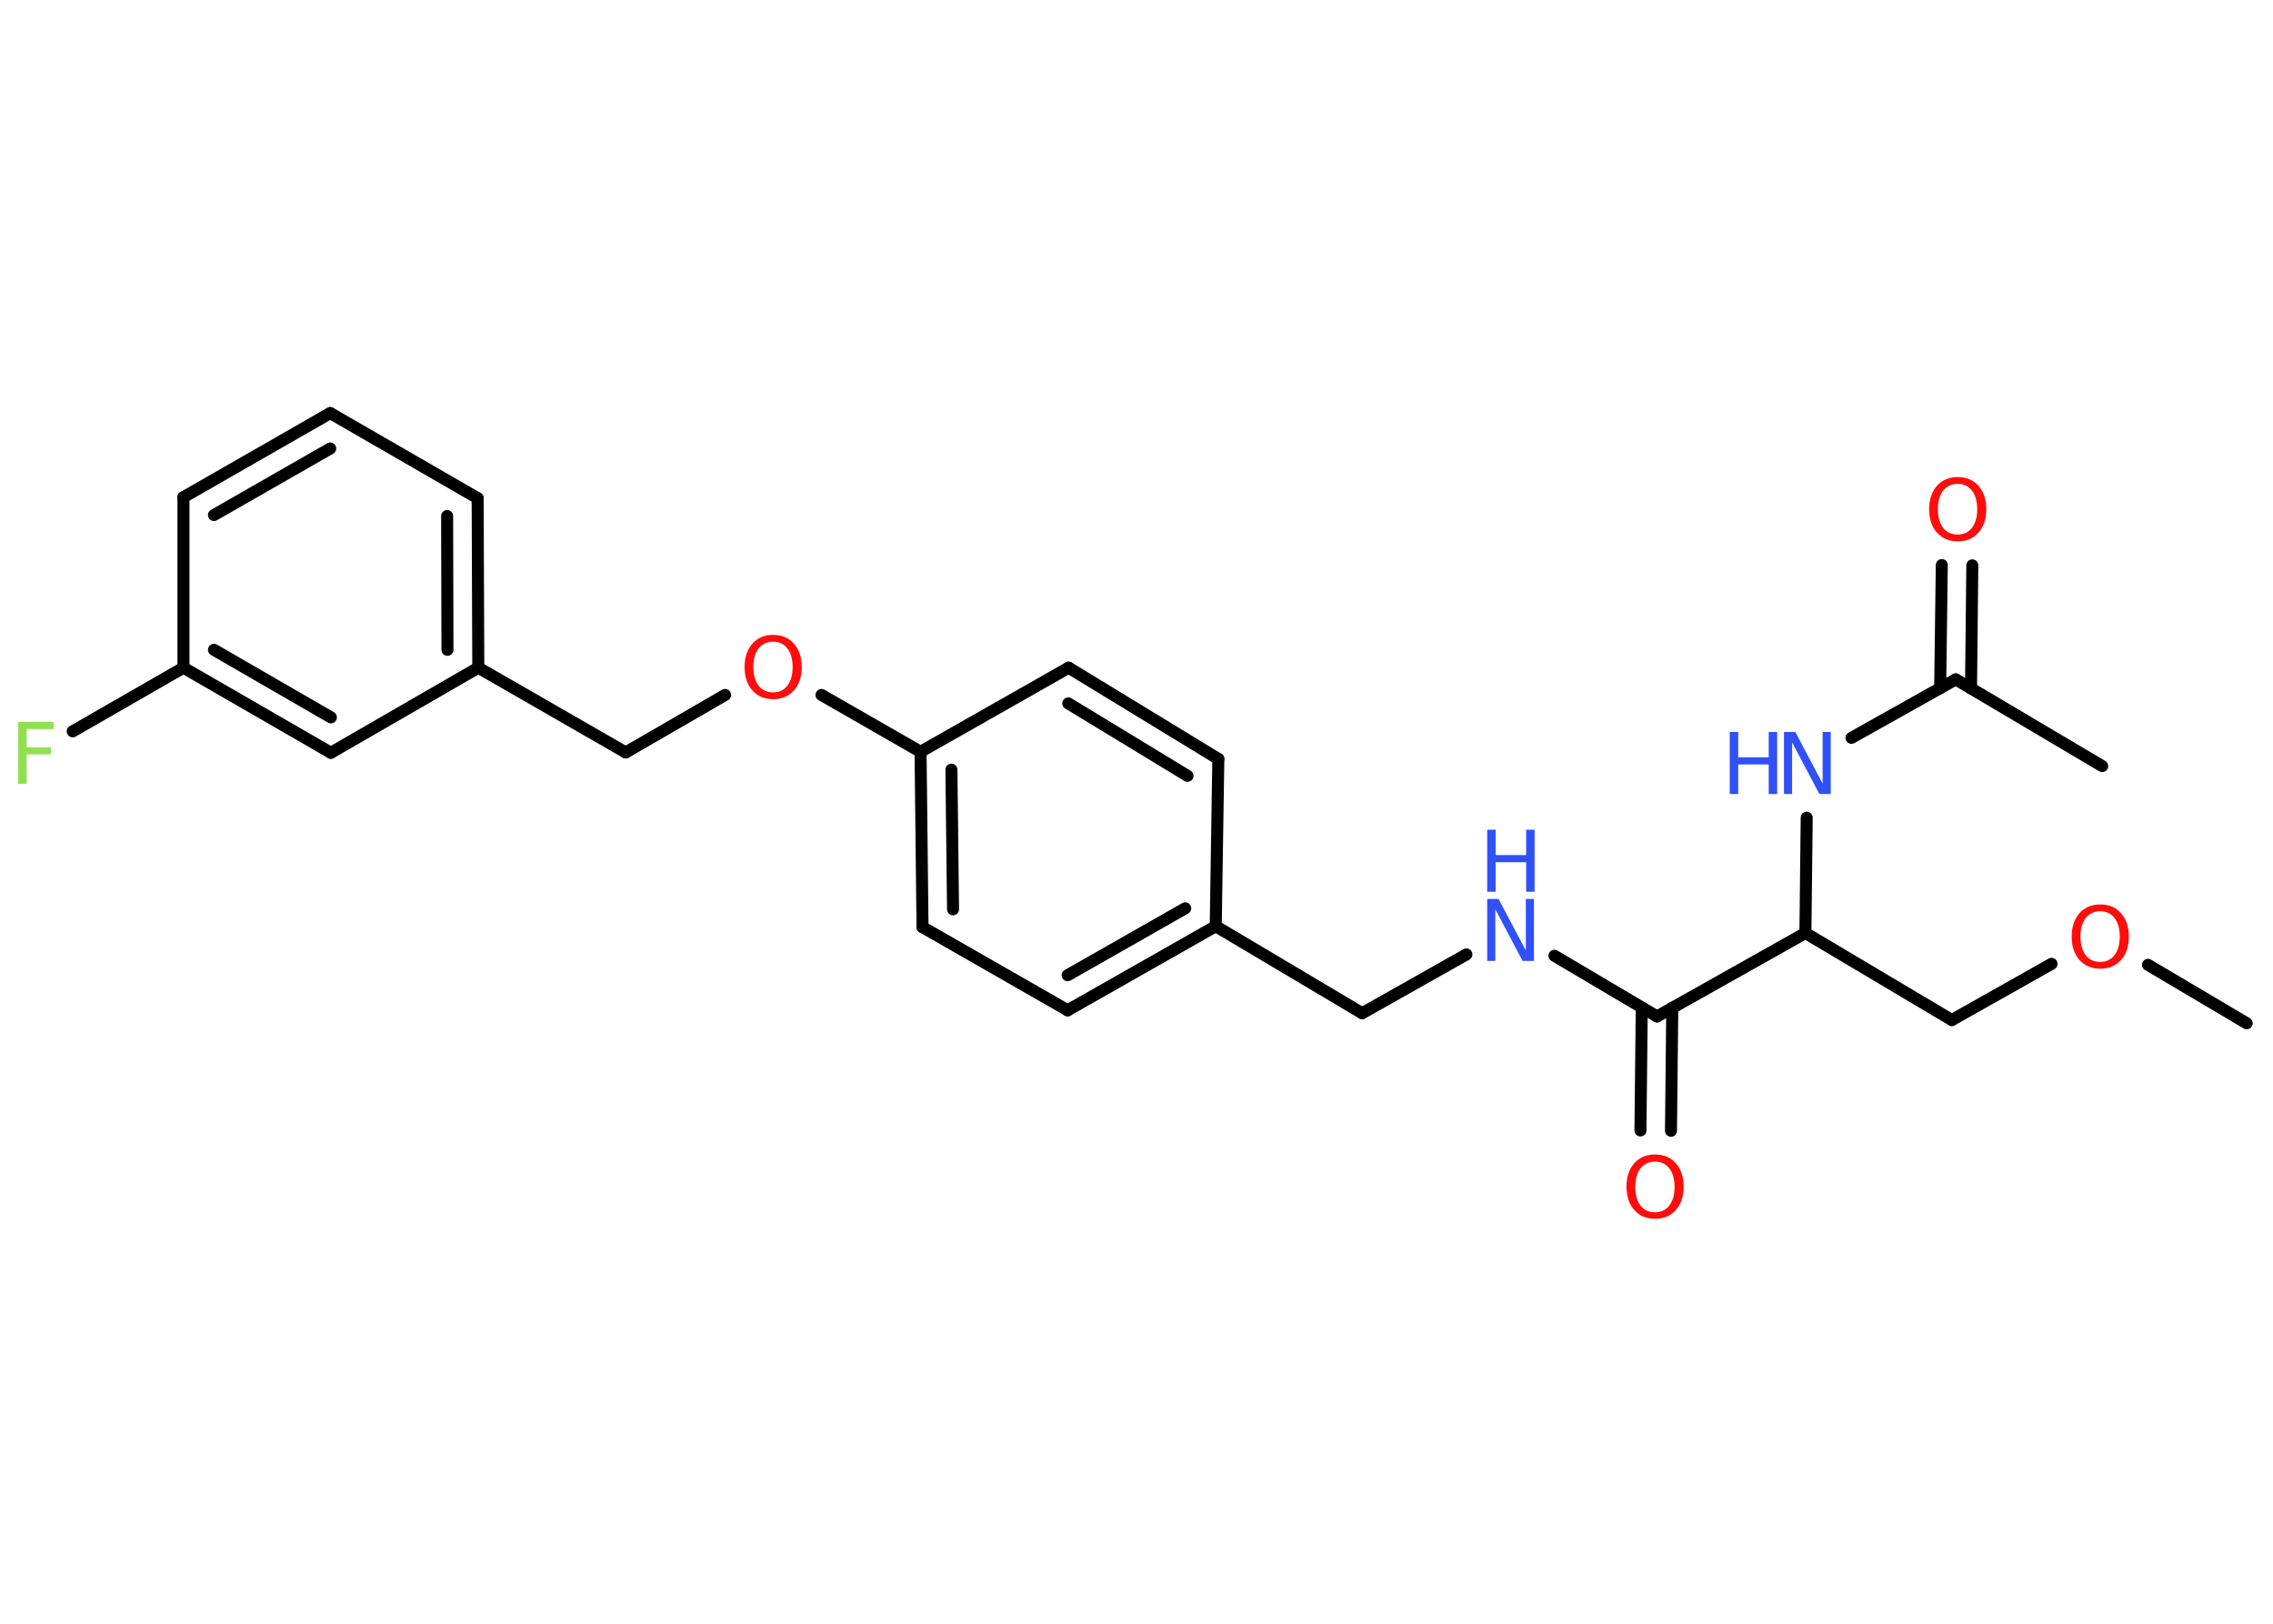 <?xml version='1.0' encoding='UTF-8'?>
<!DOCTYPE svg PUBLIC "-//W3C//DTD SVG 1.1//EN" "http://www.w3.org/Graphics/SVG/1.1/DTD/svg11.dtd">
<svg version='1.2' xmlns='http://www.w3.org/2000/svg' xmlns:xlink='http://www.w3.org/1999/xlink' width='70.0mm' height='50.0mm' viewBox='0 0 70.0 50.0'>
  <desc>Generated by the Chemistry Development Kit (http://github.com/cdk)</desc>
  <g stroke-linecap='round' stroke-linejoin='round' stroke='#000000' stroke-width='.37' fill='#FF0D0D'>
    <rect x='.0' y='.0' width='70.0' height='50.0' fill='#FFFFFF' stroke='none'/>
    <g id='mol1' class='mol'>
      <line id='mol1bnd1' class='bond' x1='69.19' y1='31.51' x2='66.15' y2='29.71'/>
      <line id='mol1bnd2' class='bond' x1='63.18' y1='29.68' x2='60.11' y2='31.41'/>
      <line id='mol1bnd3' class='bond' x1='60.11' y1='31.41' x2='55.6' y2='28.73'/>
      <line id='mol1bnd4' class='bond' x1='55.6' y1='28.73' x2='55.64' y2='25.18'/>
      <line id='mol1bnd5' class='bond' x1='57.02' y1='22.72' x2='60.23' y2='20.92'/>
      <line id='mol1bnd6' class='bond' x1='60.23' y1='20.92' x2='64.74' y2='23.59'/>
      <g id='mol1bnd7' class='bond'>
        <line x1='59.75' y1='21.19' x2='59.8' y2='17.4'/>
        <line x1='60.7' y1='21.2' x2='60.74' y2='17.41'/>
      </g>
      <line id='mol1bnd8' class='bond' x1='55.6' y1='28.73' x2='51.03' y2='31.3'/>
      <g id='mol1bnd9' class='bond'>
        <line x1='51.5' y1='31.03' x2='51.46' y2='34.82'/>
        <line x1='50.56' y1='31.02' x2='50.52' y2='34.81'/>
      </g>
      <line id='mol1bnd10' class='bond' x1='51.03' y1='31.3' x2='47.87' y2='29.43'/>
      <line id='mol1bnd11' class='bond' x1='45.16' y1='29.39' x2='41.95' y2='31.2'/>
      <line id='mol1bnd12' class='bond' x1='41.95' y1='31.2' x2='37.44' y2='28.52'/>
      <g id='mol1bnd13' class='bond'>
        <line x1='32.88' y1='31.11' x2='37.44' y2='28.52'/>
        <line x1='32.88' y1='30.03' x2='36.5' y2='27.97'/>
      </g>
      <line id='mol1bnd14' class='bond' x1='32.88' y1='31.11' x2='28.41' y2='28.55'/>
      <g id='mol1bnd15' class='bond'>
        <line x1='28.35' y1='23.15' x2='28.41' y2='28.55'/>
        <line x1='29.3' y1='23.7' x2='29.35' y2='28.0'/>
      </g>
      <line id='mol1bnd16' class='bond' x1='28.35' y1='23.15' x2='25.3' y2='21.4'/>
      <line id='mol1bnd17' class='bond' x1='22.33' y1='21.4' x2='19.27' y2='23.17'/>
      <line id='mol1bnd18' class='bond' x1='19.27' y1='23.17' x2='14.73' y2='20.56'/>
      <g id='mol1bnd19' class='bond'>
        <line x1='14.73' y1='20.56' x2='14.71' y2='15.34'/>
        <line x1='13.78' y1='20.01' x2='13.77' y2='15.89'/>
      </g>
      <line id='mol1bnd20' class='bond' x1='14.71' y1='15.34' x2='10.17' y2='12.72'/>
      <g id='mol1bnd21' class='bond'>
        <line x1='10.17' y1='12.72' x2='5.65' y2='15.31'/>
        <line x1='10.17' y1='13.81' x2='6.59' y2='15.86'/>
      </g>
      <line id='mol1bnd22' class='bond' x1='5.65' y1='15.31' x2='5.65' y2='20.56'/>
      <line id='mol1bnd23' class='bond' x1='5.65' y1='20.56' x2='2.24' y2='22.52'/>
      <g id='mol1bnd24' class='bond'>
        <line x1='5.65' y1='20.56' x2='10.19' y2='23.18'/>
        <line x1='6.59' y1='20.01' x2='10.19' y2='22.09'/>
      </g>
      <line id='mol1bnd25' class='bond' x1='14.73' y1='20.56' x2='10.19' y2='23.18'/>
      <line id='mol1bnd26' class='bond' x1='28.35' y1='23.15' x2='32.91' y2='20.56'/>
      <g id='mol1bnd27' class='bond'>
        <line x1='37.52' y1='23.37' x2='32.91' y2='20.56'/>
        <line x1='36.57' y1='23.89' x2='32.9' y2='21.66'/>
      </g>
      <line id='mol1bnd28' class='bond' x1='37.44' y1='28.52' x2='37.52' y2='23.37'/>
      <path id='mol1atm2' class='atom' d='M64.68 28.06q-.28 .0 -.45 .21q-.16 .21 -.16 .57q.0 .36 .16 .57q.16 .21 .45 .21q.28 .0 .44 -.21q.16 -.21 .16 -.57q.0 -.36 -.16 -.57q-.16 -.21 -.44 -.21zM64.68 27.85q.4 .0 .64 .27q.24 .27 .24 .72q.0 .45 -.24 .72q-.24 .27 -.64 .27q-.4 .0 -.64 -.27q-.24 -.27 -.24 -.72q.0 -.45 .24 -.72q.24 -.27 .64 -.27z' stroke='none'/>
      <g id='mol1atm5' class='atom'>
        <path d='M54.94 22.54h.35l.84 1.59v-1.59h.25v1.91h-.35l-.84 -1.59v1.59h-.25v-1.91z' stroke='none' fill='#3050F8'/>
        <path d='M53.27 22.54h.26v.78h.94v-.78h.26v1.91h-.26v-.91h-.94v.91h-.26v-1.91z' stroke='none' fill='#3050F8'/>
      </g>
      <path id='mol1atm8' class='atom' d='M60.29 14.9q-.28 .0 -.45 .21q-.16 .21 -.16 .57q.0 .36 .16 .57q.16 .21 .45 .21q.28 .0 .44 -.21q.16 -.21 .16 -.57q.0 -.36 -.16 -.57q-.16 -.21 -.44 -.21zM60.29 14.69q.4 .0 .64 .27q.24 .27 .24 .72q.0 .45 -.24 .72q-.24 .27 -.64 .27q-.4 .0 -.64 -.27q-.24 -.27 -.24 -.72q.0 -.45 .24 -.72q.24 -.27 .64 -.27z' stroke='none'/>
      <path id='mol1atm10' class='atom' d='M50.97 35.77q-.28 .0 -.45 .21q-.16 .21 -.16 .57q.0 .36 .16 .57q.16 .21 .45 .21q.28 .0 .44 -.21q.16 -.21 .16 -.57q.0 -.36 -.16 -.57q-.16 -.21 -.44 -.21zM50.97 35.55q.4 .0 .64 .27q.24 .27 .24 .72q.0 .45 -.24 .72q-.24 .27 -.64 .27q-.4 .0 -.64 -.27q-.24 -.27 -.24 -.72q.0 -.45 .24 -.72q.24 -.27 .64 -.27z' stroke='none'/>
      <g id='mol1atm11' class='atom'>
        <path d='M45.8 27.68h.35l.84 1.59v-1.59h.25v1.91h-.35l-.84 -1.59v1.59h-.25v-1.91z' stroke='none' fill='#3050F8'/>
        <path d='M45.8 25.55h.26v.78h.94v-.78h.26v1.91h-.26v-.91h-.94v.91h-.26v-1.91z' stroke='none' fill='#3050F8'/>
      </g>
      <path id='mol1atm17' class='atom' d='M23.81 19.76q-.28 .0 -.45 .21q-.16 .21 -.16 .57q.0 .36 .16 .57q.16 .21 .45 .21q.28 .0 .44 -.21q.16 -.21 .16 -.57q.0 -.36 -.16 -.57q-.16 -.21 -.44 -.21zM23.81 19.55q.4 .0 .64 .27q.24 .27 .24 .72q.0 .45 -.24 .72q-.24 .27 -.64 .27q-.4 .0 -.64 -.27q-.24 -.27 -.24 -.72q.0 -.45 .24 -.72q.24 -.27 .64 -.27z' stroke='none'/>
      <path id='mol1atm24' class='atom' d='M.56 22.23h1.09v.22h-.83v.56h.75v.22h-.75v.91h-.26v-1.91z' stroke='none' fill='#90E050'/>
    </g>
  </g>
</svg>
